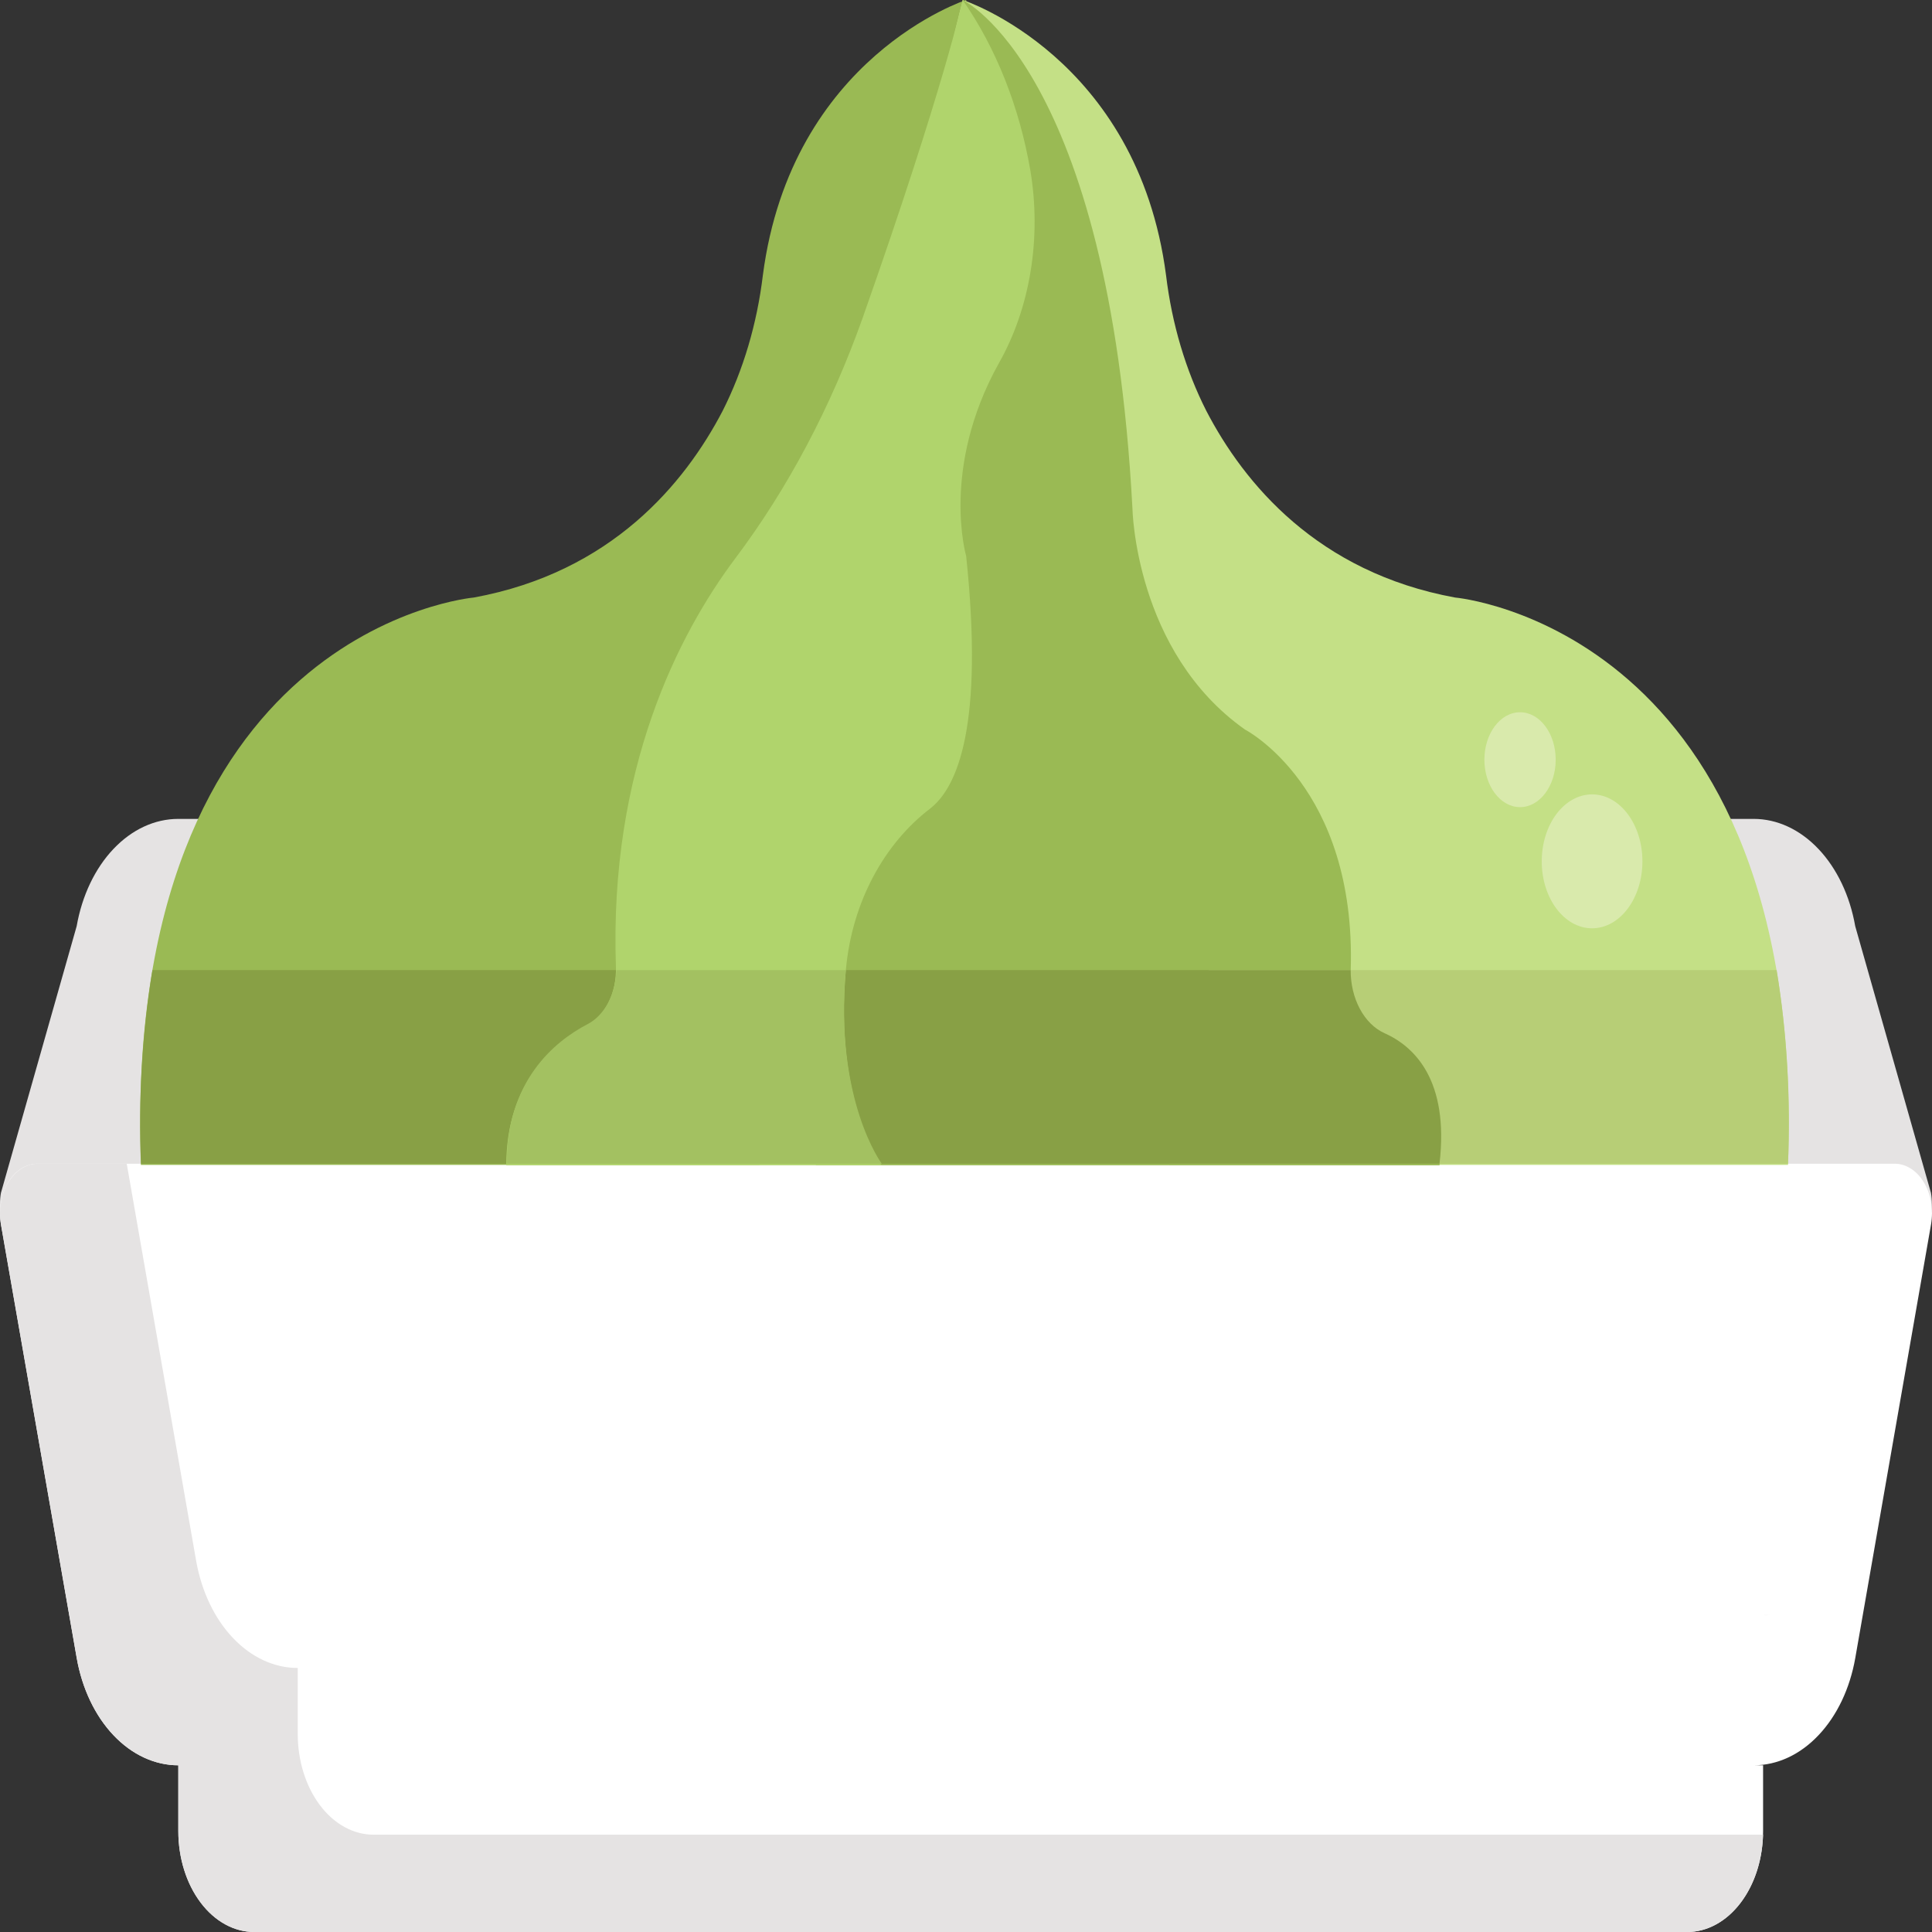 <svg width="35" height="35" viewBox="0 0 35 35" fill="none" xmlns="http://www.w3.org/2000/svg">
<rect x="0" y="0" width="35" height="35" fill="#333333" stroke="none"/>
<path d="M3.23 14.835H31.769C32.195 14.835 32.609 15.027 32.943 15.38C33.277 15.732 33.512 16.225 33.609 16.778L34.981 21.61C35.004 21.742 35.003 21.878 34.981 22.01C34.958 22.141 34.914 22.265 34.851 22.37C34.788 22.476 34.708 22.562 34.616 22.621C34.525 22.68 34.425 22.711 34.324 22.712H0.674C0.573 22.711 0.473 22.68 0.381 22.621C0.29 22.562 0.21 22.476 0.147 22.37C0.084 22.265 0.04 22.141 0.017 22.01C-0.006 21.878 -0.006 21.742 0.017 21.61L1.389 16.778C1.486 16.225 1.721 15.732 2.055 15.38C2.389 15.027 2.803 14.835 3.23 14.835V14.835Z" fill="#E5E3E3"/>
<path d="M34.326 21.082H0.675C0.573 21.082 0.473 21.113 0.381 21.172C0.29 21.23 0.209 21.316 0.146 21.422C0.083 21.528 0.039 21.651 0.016 21.783C-0.006 21.915 -0.005 22.052 0.018 22.184L1.39 30.037C1.487 30.589 1.722 31.082 2.056 31.435C2.39 31.788 2.804 31.98 3.231 31.98V33.173C3.231 33.658 3.376 34.123 3.634 34.465C3.891 34.808 4.241 35 4.605 35H30.563C30.744 35.001 30.923 34.954 31.09 34.862C31.257 34.771 31.408 34.636 31.536 34.467C31.664 34.297 31.766 34.096 31.835 33.874C31.904 33.652 31.94 33.414 31.94 33.173V31.98H31.77C32.197 31.98 32.611 31.788 32.944 31.435C33.279 31.082 33.513 30.589 33.61 30.037L34.982 22.184C35.005 22.052 35.006 21.915 34.984 21.784C34.962 21.652 34.917 21.528 34.854 21.422C34.791 21.316 34.711 21.231 34.619 21.172C34.528 21.113 34.427 21.082 34.326 21.082V21.082Z" fill="white"/>
<path d="M31.939 33.237C31.926 33.71 31.776 34.158 31.52 34.487C31.264 34.816 30.921 35 30.565 35H4.603C4.239 35 3.89 34.808 3.632 34.465C3.375 34.123 3.23 33.658 3.23 33.173V31.98C2.803 31.98 2.389 31.788 2.055 31.435C1.721 31.083 1.487 30.59 1.39 30.038L0.017 22.185C-0.006 22.053 -0.006 21.916 0.017 21.785C0.04 21.653 0.084 21.53 0.147 21.424C0.211 21.319 0.291 21.233 0.382 21.174C0.473 21.115 0.573 21.083 0.675 21.082H2.296L3.553 28.274C3.65 28.827 3.885 29.32 4.219 29.672C4.553 30.025 4.967 30.217 5.394 30.217V31.411C5.394 31.651 5.429 31.889 5.498 32.11C5.567 32.332 5.668 32.533 5.796 32.703C5.923 32.872 6.075 33.007 6.241 33.098C6.408 33.19 6.586 33.237 6.767 33.237H31.939Z" fill="#E5E3E3"/>
<path d="M32.062 29.258H31.945C31.983 29.263 32.023 29.262 32.062 29.258Z" fill="#E5E5E5"/>
<path d="M17.501 0C17.501 0 14.337 1.027 13.82 4.986C13.714 5.866 13.465 6.705 13.091 7.444C12.405 8.759 11.076 10.368 8.583 10.825C8.583 10.825 2.212 11.38 2.552 21.104H13.764C13.764 21.104 12.001 17.987 14.005 13.239C14.477 12.142 15.07 11.147 15.766 10.287C16.782 9.017 18.965 5.484 17.501 0Z" fill="#9ABA54"/>
<path d="M17.443 0C17.443 0 20.607 1.027 21.124 4.986C21.23 5.866 21.479 6.705 21.854 7.444C22.538 8.759 23.868 10.368 26.361 10.825C26.361 10.825 32.732 11.38 32.392 21.104H21.18C21.18 21.104 22.944 17.987 20.939 13.239C20.468 12.142 19.874 11.147 19.178 10.287C18.162 9.017 15.98 5.484 17.443 0Z" fill="#C4E086"/>
<path d="M17.44 0C17.44 0 20.09 1.243 20.515 9.206C20.515 9.206 20.557 11.804 22.553 13.216C22.553 13.216 24.569 14.251 24.47 17.564C24.462 17.822 24.518 18.077 24.628 18.29C24.738 18.502 24.897 18.662 25.082 18.744C25.623 18.987 26.255 19.594 26.078 21.11H14.781L17.44 0Z" fill="#9ABA54"/>
<path d="M13.051 17.574C13.03 19.778 13.767 21.082 13.767 21.082H2.555C2.505 19.906 2.574 18.726 2.761 17.574H13.051Z" fill="#88A045"/>
<path d="M32.391 21.082H21.18C21.18 21.082 21.918 19.778 21.896 17.574H32.186C32.373 18.726 32.442 19.906 32.391 21.082V21.082Z" fill="#B7CE76"/>
<path d="M26.078 21.082H14.781L15.223 17.574H24.469C24.467 17.826 24.526 18.073 24.636 18.278C24.746 18.483 24.902 18.637 25.082 18.717C25.623 18.959 26.255 19.567 26.078 21.082Z" fill="#88A045"/>
<path d="M28.842 16.817C29.346 16.817 29.754 16.274 29.754 15.604C29.754 14.934 29.346 14.391 28.842 14.391C28.338 14.391 27.93 14.934 27.93 15.604C27.93 16.274 28.338 16.817 28.842 16.817Z" fill="#D9EAAC"/>
<path d="M27.537 14.622C27.894 14.622 28.183 14.237 28.183 13.763C28.183 13.288 27.894 12.903 27.537 12.903C27.18 12.903 26.891 13.288 26.891 13.763C26.891 14.237 27.18 14.622 27.537 14.622Z" fill="#D9EAAC"/>
<path d="M17.44 0C17.44 0 17.108 1.56 15.63 5.753C15.054 7.374 14.272 8.851 13.318 10.119C12.303 11.474 11.032 13.921 11.158 17.52C11.165 17.747 11.118 17.971 11.024 18.162C10.931 18.352 10.795 18.498 10.635 18.58C10.032 18.896 9.172 19.61 9.172 21.11H15.97C15.97 21.11 15.107 19.952 15.324 17.568C15.437 16.326 16.029 15.278 16.844 14.653C17.349 14.267 17.825 13.142 17.503 10.072C17.503 10.072 17.037 8.484 18.093 6.584C18.374 6.091 18.571 5.522 18.67 4.918C18.769 4.313 18.767 3.687 18.665 3.083C18.466 1.931 18.043 0.868 17.44 0V0Z" fill="#B0D46C"/>
<path d="M15.975 21.082H9.18C9.18 19.582 10.04 18.869 10.643 18.554C10.793 18.477 10.922 18.343 11.015 18.169C11.108 17.994 11.16 17.788 11.165 17.574H15.322C15.115 19.933 15.975 21.082 15.975 21.082Z" fill="#A3C161"/>
</svg>
